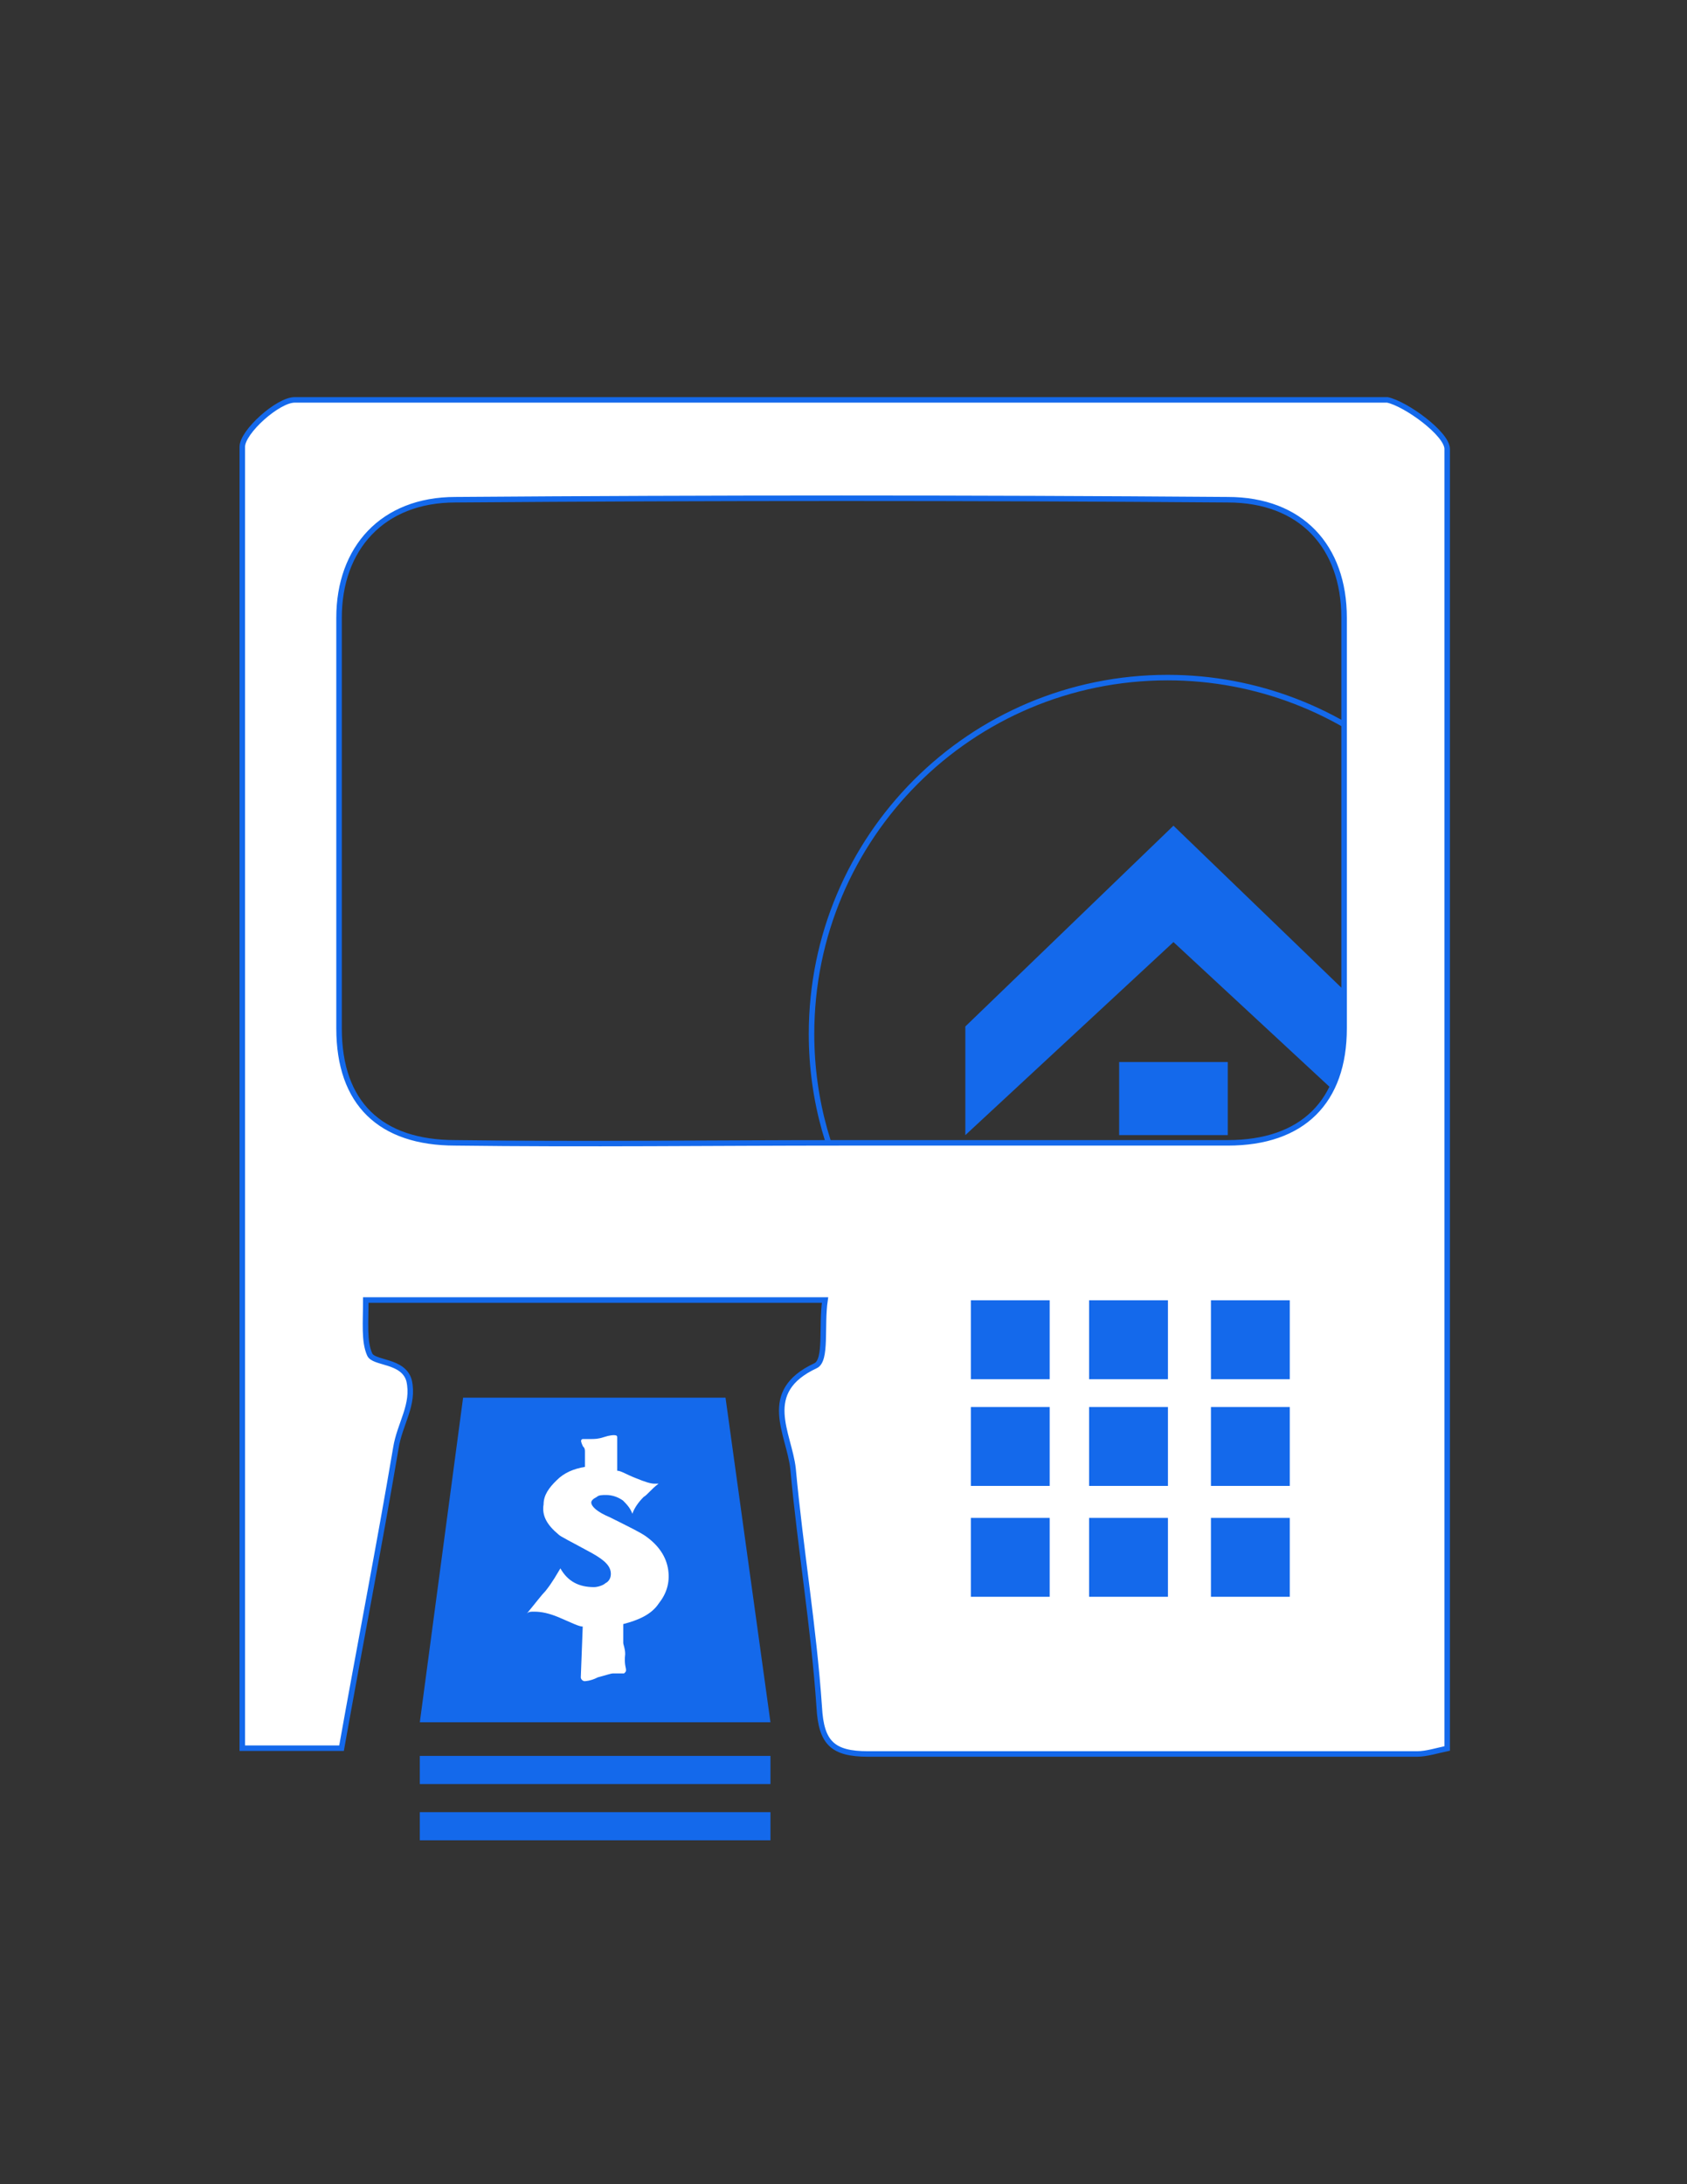 <?xml version="1.0" encoding="utf-8"?>
<!-- Generator: Adobe Illustrator 18.1.1, SVG Export Plug-In . SVG Version: 6.00 Build 0)  -->
<svg version="1.1" id="Слой_1" xmlns="http://www.w3.org/2000/svg" xmlns:xlink="http://www.w3.org/1999/xlink" x="0px" y="0px"
	 viewBox="0 0 612 792" enable-background="new 0 0 612 792" xml:space="preserve">
<rect x="0" y="0" width="612" height="792" fill="#333333" stroke="none"/>
<g>
	<g>
		<rect x="406" y="385.1" fill="#1469EB" width="39.4" height="26.5"/>
		<polygon fill="#1469EB" points="425.7,299.4 501.2,372.2 501.2,411.6 425.7,341.6 350.2,411.6 350.2,372.2 		"/>
	</g>
	<path fill="none" stroke="#1469EB" stroke-width="2" stroke-miterlimit="10" d="M505.9,453.8c3.4-58.5,2.7-117.6,2.7-176.1
		c-22.4-19.7-52.4-32-85-32c-71.4,0-129.2,57.8-129.2,129.2c0,48.3,26.5,89.8,65.3,112.2h128.5c5.4-3.4,10.9-7.5,16.3-11.6
		C504.6,468.8,505.2,461.3,505.9,453.8z"/>
	<path fill="#FFFFFF" stroke="#1469EB" stroke-width="2" stroke-miterlimit="10" d="M525,162.8c0,157.8,0,313.5,0,471.2
		c-3.4,0.7-7.5,2-10.9,2c-66.6,0-132.6,0-199.2,0c-12.9,0-17-4.1-17.7-17c-2-29.2-6.8-57.1-9.5-86.4c-1.4-12.9-12.2-27.9,8.2-37.4
		c4.1-2,2-14.3,3.4-23.8c-55.1,0-108.1,0-166.6,0c0,8.2-0.7,15,1.4,19.7c1.4,3.4,12.2,2,14.3,9.5c2,8.8-3.4,15.6-4.8,24.5
		c-6.1,36-12.9,70.7-19.7,108.8c-9.5,0-21.8,0-36,0c0-157.1,0-312.8,0-471.9c0-5.4,12.9-17,19-17c131.2,0,263.2,0,396.4,0
		C510,146.4,525,157.3,525,162.8z M305.3,414.4L305.3,414.4c46.9,0,93.2,0,140.1,0c27.2,0,42.2-15,42.2-41.5c0-49.6,0-99.3,0-148.9
		c0-25.8-15.6-42.8-42.2-42.8c-93.2-0.7-187-0.7-280.2,0c-26.5,0-42.2,17.7-42.2,42.8c0,49.6,0,99.3,0,148.9
		c0,27.2,15,41.5,42.2,41.5C212.2,415,259.1,414.4,305.3,414.4z"/>
	<rect x="352.2" y="471.5" fill="#1469EB" width="28.6" height="28.6"/>
	<rect x="439.3" y="471.5" fill="#1469EB" width="28.6" height="28.6"/>
	<rect x="439.3" y="510.2" fill="#1469EB" width="28.6" height="28.6"/>
	<rect x="395.1" y="510.2" fill="#1469EB" width="28.6" height="28.6"/>
	<rect x="352.2" y="510.2" fill="#1469EB" width="28.6" height="28.6"/>
	<rect x="352.2" y="550.4" fill="#1469EB" width="28.6" height="28.6"/>
	<rect x="395.1" y="550.4" fill="#1469EB" width="28.6" height="28.6"/>
	<rect x="439.3" y="550.4" fill="#1469EB" width="28.6" height="28.6"/>
	<rect x="395.1" y="471.5" fill="#1469EB" width="28.6" height="28.6"/>
	<polygon fill="#1469EB" points="152.3,624.5 279.5,624.5 263.2,506.8 168,506.8 	"/>
	<rect x="152.3" y="636.7" fill="#1469EB" width="127.2" height="10.2"/>
	<rect x="152.3" y="657.1" fill="#1469EB" width="127.2" height="10.2"/>
	<g>
		<path fill="#FFFFFF" d="M227.1,605.4c0,0.7,0,0.7-0.7,1.4c-0.7,0-0.7,0-1.4,0c-1.4,0-2,0-2.7,0c-0.7,0-2.7,0.7-5.4,1.4
			c-2.7,1.4-4.8,1.4-4.8,1.4c-0.7,0-1.4-0.7-1.4-1.4l0.7-18.4c-1.4,0-4.1-1.4-8.8-3.4c-3.4-1.4-6.1-2-8.8-2c-1.4,0-2,0-2.7,0.7
			c3.4-4.1,5.4-6.8,6.8-8.2c2.7-3.4,4.1-6.1,5.4-8.2c2.7,4.8,6.8,6.8,12.2,6.8c1.4,0,3.4-0.7,4.1-1.4c1.4-0.7,2-2,2-3.4
			c0-2.7-2-4.8-6.8-7.5c-7.5-4.1-11.6-6.1-12.2-6.8c-4.1-3.4-6.1-6.8-5.4-10.9c0-3.4,2-6.1,4.8-8.8c2.7-2.7,6.1-4.1,10.2-4.8
			c0-0.7,0-1.4,0-2.7c0-1.4,0-2,0-2.7s0-1.4-0.7-2c-0.7-1.4-0.7-2-0.7-2s0-0.7,0.7-0.7c0,0,0.7,0,1.4,0s1.4,0,1.4,0
			c1.4,0,2.7,0,4.8-0.7s3.4-0.7,3.4-0.7c0.7,0,1.4,0,1.4,0.7v12.2c1.4,0,3.4,1.4,6.8,2.7c3.4,1.4,5.4,2,6.8,2c0.7,0,0.7,0,1.4,0
			c-2.7,2-4.1,4.1-5.4,4.8c-2,2-3.4,4.1-4.1,6.1c-0.7-2-2-3.4-3.4-4.8c-2-1.4-4.1-2-6.1-2c-1.4,0-2.7,0-3.4,0.7c-1.4,0.7-2,1.4-2,2
			c0,1.4,2,3.4,6.8,5.4c6.8,3.4,10.9,5.4,12.9,6.8c4.8,3.4,7.5,7.5,8.2,12.2c0.7,4.8-0.7,8.8-3.4,12.2c-2.7,4.1-7.5,6.1-12.9,7.5
			c0,4.8,0,7.5,0,6.8c0,0.7,0.7,2,0.7,4.1C226.4,603.4,227.1,604.8,227.1,605.4z"/>
	</g>
</g>
</svg>
